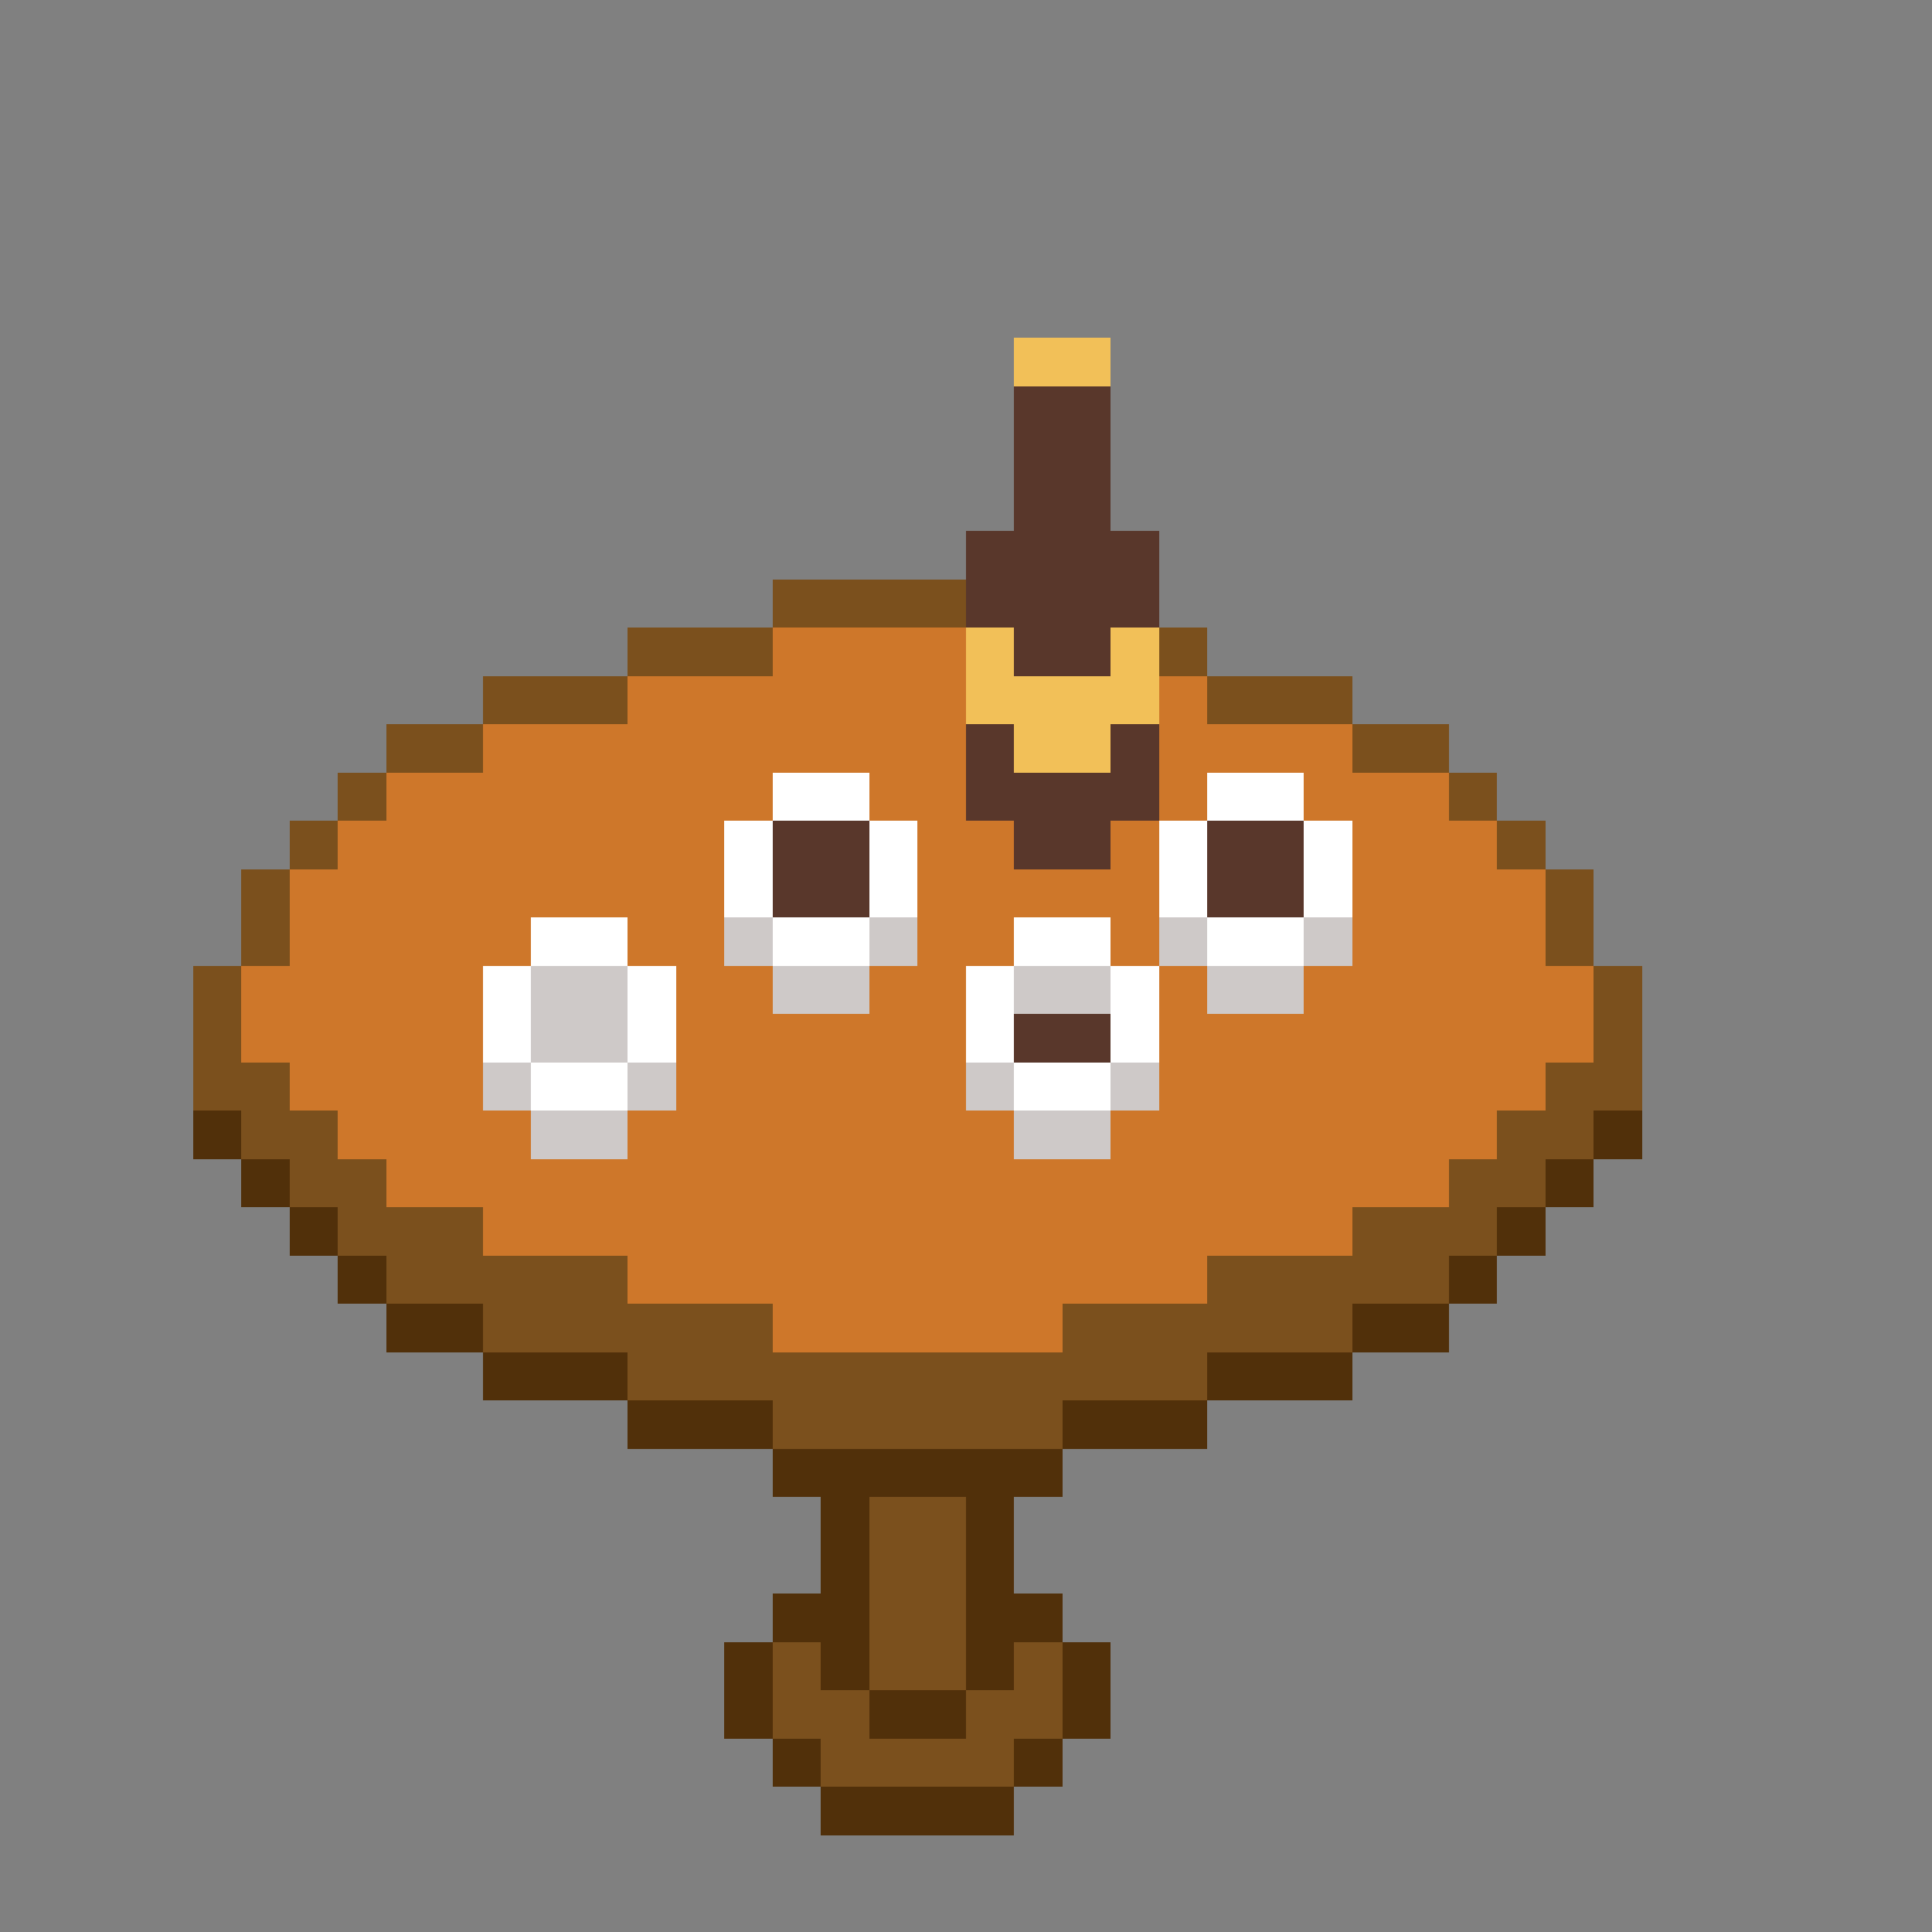 <?xml version="1.0" encoding="UTF-8" ?>
<svg version="1.1" width="400" height="400" xmlns="http://www.w3.org/2000/svg" shape-rendering="crispEdges">
<rect width="100%" height="100%" fill="#808080" stroke="none"/>
<rect x="210" y="70" width="20" height="10" fill="#F2C058" />
<rect x="210" y="80" width="20" height="60" fill="#59372B" />
<rect x="200" y="110" width="10" height="20" fill="#59372B" />
<rect x="230" y="110" width="10" height="20" fill="#59372B" />
<rect x="160" y="120" width="40" height="10" fill="#7B501D" />
<rect x="130" y="130" width="30" height="10" fill="#7B501D" />
<rect x="160" y="130" width="40" height="30" fill="#CE772A" />
<rect x="200" y="130" width="10" height="20" fill="#F2C058" />
<rect x="230" y="130" width="10" height="20" fill="#F2C058" />
<rect x="240" y="130" width="10" height="10" fill="#7B501D" />
<rect x="100" y="140" width="30" height="10" fill="#7B501D" />
<rect x="130" y="140" width="30" height="30" fill="#CE772A" />
<rect x="210" y="140" width="20" height="20" fill="#F2C058" />
<rect x="240" y="140" width="10" height="30" fill="#CE772A" />
<rect x="250" y="140" width="30" height="10" fill="#7B501D" />
<rect x="80" y="150" width="20" height="10" fill="#7B501D" />
<rect x="100" y="150" width="30" height="40" fill="#CE772A" />
<rect x="200" y="150" width="10" height="20" fill="#59372B" />
<rect x="230" y="150" width="10" height="20" fill="#59372B" />
<rect x="250" y="150" width="30" height="10" fill="#CE772A" />
<rect x="280" y="150" width="20" height="10" fill="#7B501D" />
<rect x="70" y="160" width="10" height="10" fill="#7B501D" />
<rect x="80" y="160" width="20" height="90" fill="#CE772A" />
<rect x="160" y="160" width="20" height="10" fill="#FFFFFF" />
<rect x="180" y="160" width="20" height="10" fill="#CE772A" />
<rect x="210" y="160" width="20" height="20" fill="#59372B" />
<rect x="250" y="160" width="20" height="10" fill="#FFFFFF" />
<rect x="270" y="160" width="30" height="10" fill="#CE772A" />
<rect x="300" y="160" width="10" height="10" fill="#7B501D" />
<rect x="60" y="170" width="10" height="10" fill="#7B501D" />
<rect x="70" y="170" width="10" height="70" fill="#CE772A" />
<rect x="130" y="170" width="20" height="30" fill="#CE772A" />
<rect x="150" y="170" width="10" height="20" fill="#FFFFFF" />
<rect x="160" y="170" width="20" height="20" fill="#59372B" />
<rect x="180" y="170" width="10" height="20" fill="#FFFFFF" />
<rect x="190" y="170" width="20" height="30" fill="#CE772A" />
<rect x="230" y="170" width="10" height="30" fill="#CE772A" />
<rect x="240" y="170" width="10" height="20" fill="#FFFFFF" />
<rect x="250" y="170" width="20" height="20" fill="#59372B" />
<rect x="270" y="170" width="10" height="20" fill="#FFFFFF" />
<rect x="280" y="170" width="30" height="70" fill="#CE772A" />
<rect x="310" y="170" width="10" height="10" fill="#7B501D" />
<rect x="50" y="180" width="10" height="20" fill="#7B501D" />
<rect x="60" y="180" width="10" height="50" fill="#CE772A" />
<rect x="210" y="180" width="20" height="10" fill="#CE772A" />
<rect x="310" y="180" width="10" height="50" fill="#CE772A" />
<rect x="320" y="180" width="10" height="20" fill="#7B501D" />
<rect x="100" y="190" width="10" height="10" fill="#CE772A" />
<rect x="110" y="190" width="20" height="10" fill="#FFFFFF" />
<rect x="150" y="190" width="10" height="10" fill="#CEC9C8" />
<rect x="160" y="190" width="20" height="10" fill="#FFFFFF" />
<rect x="180" y="190" width="10" height="10" fill="#CEC9C8" />
<rect x="210" y="190" width="20" height="10" fill="#FFFFFF" />
<rect x="240" y="190" width="10" height="10" fill="#CEC9C8" />
<rect x="250" y="190" width="20" height="10" fill="#FFFFFF" />
<rect x="270" y="190" width="10" height="10" fill="#CEC9C8" />
<rect x="40" y="200" width="10" height="30" fill="#7B501D" />
<rect x="50" y="200" width="10" height="20" fill="#CE772A" />
<rect x="100" y="200" width="10" height="20" fill="#FFFFFF" />
<rect x="110" y="200" width="20" height="20" fill="#CEC9C8" />
<rect x="130" y="200" width="10" height="20" fill="#FFFFFF" />
<rect x="140" y="200" width="20" height="70" fill="#CE772A" />
<rect x="160" y="200" width="20" height="10" fill="#CEC9C8" />
<rect x="180" y="200" width="20" height="80" fill="#CE772A" />
<rect x="200" y="200" width="10" height="20" fill="#FFFFFF" />
<rect x="210" y="200" width="20" height="10" fill="#CEC9C8" />
<rect x="230" y="200" width="10" height="20" fill="#FFFFFF" />
<rect x="240" y="200" width="10" height="70" fill="#CE772A" />
<rect x="250" y="200" width="20" height="10" fill="#CEC9C8" />
<rect x="270" y="200" width="10" height="60" fill="#CE772A" />
<rect x="320" y="200" width="10" height="20" fill="#CE772A" />
<rect x="330" y="200" width="10" height="30" fill="#7B501D" />
<rect x="160" y="210" width="20" height="70" fill="#CE772A" />
<rect x="210" y="210" width="20" height="10" fill="#59372B" />
<rect x="250" y="210" width="20" height="50" fill="#CE772A" />
<rect x="50" y="220" width="10" height="20" fill="#7B501D" />
<rect x="100" y="220" width="10" height="10" fill="#CEC9C8" />
<rect x="110" y="220" width="20" height="10" fill="#FFFFFF" />
<rect x="130" y="220" width="10" height="10" fill="#CEC9C8" />
<rect x="200" y="220" width="10" height="10" fill="#CEC9C8" />
<rect x="210" y="220" width="20" height="10" fill="#FFFFFF" />
<rect x="230" y="220" width="10" height="10" fill="#CEC9C8" />
<rect x="320" y="220" width="10" height="20" fill="#7B501D" />
<rect x="40" y="230" width="10" height="10" fill="#51300A" />
<rect x="60" y="230" width="10" height="20" fill="#7B501D" />
<rect x="100" y="230" width="10" height="30" fill="#CE772A" />
<rect x="110" y="230" width="20" height="10" fill="#CEC9C8" />
<rect x="130" y="230" width="10" height="40" fill="#CE772A" />
<rect x="200" y="230" width="10" height="50" fill="#CE772A" />
<rect x="210" y="230" width="20" height="10" fill="#CEC9C8" />
<rect x="230" y="230" width="10" height="40" fill="#CE772A" />
<rect x="310" y="230" width="10" height="20" fill="#7B501D" />
<rect x="330" y="230" width="10" height="10" fill="#51300A" />
<rect x="50" y="240" width="10" height="10" fill="#51300A" />
<rect x="70" y="240" width="10" height="20" fill="#7B501D" />
<rect x="110" y="240" width="20" height="20" fill="#CE772A" />
<rect x="210" y="240" width="20" height="30" fill="#CE772A" />
<rect x="280" y="240" width="20" height="10" fill="#CE772A" />
<rect x="300" y="240" width="10" height="20" fill="#7B501D" />
<rect x="320" y="240" width="10" height="10" fill="#51300A" />
<rect x="60" y="250" width="10" height="10" fill="#51300A" />
<rect x="80" y="250" width="20" height="20" fill="#7B501D" />
<rect x="280" y="250" width="20" height="20" fill="#7B501D" />
<rect x="310" y="250" width="10" height="10" fill="#51300A" />
<rect x="70" y="260" width="10" height="10" fill="#51300A" />
<rect x="100" y="260" width="30" height="20" fill="#7B501D" />
<rect x="250" y="260" width="30" height="20" fill="#7B501D" />
<rect x="300" y="260" width="10" height="10" fill="#51300A" />
<rect x="80" y="270" width="20" height="10" fill="#51300A" />
<rect x="130" y="270" width="30" height="20" fill="#7B501D" />
<rect x="210" y="270" width="10" height="10" fill="#CE772A" />
<rect x="220" y="270" width="30" height="20" fill="#7B501D" />
<rect x="280" y="270" width="20" height="10" fill="#51300A" />
<rect x="100" y="280" width="30" height="10" fill="#51300A" />
<rect x="160" y="280" width="60" height="20" fill="#7B501D" />
<rect x="250" y="280" width="30" height="10" fill="#51300A" />
<rect x="130" y="290" width="30" height="10" fill="#51300A" />
<rect x="220" y="290" width="30" height="10" fill="#51300A" />
<rect x="160" y="300" width="60" height="10" fill="#51300A" />
<rect x="170" y="310" width="10" height="40" fill="#51300A" />
<rect x="180" y="310" width="20" height="40" fill="#7B501D" />
<rect x="200" y="310" width="10" height="40" fill="#51300A" />
<rect x="160" y="330" width="10" height="10" fill="#51300A" />
<rect x="210" y="330" width="10" height="10" fill="#51300A" />
<rect x="150" y="340" width="10" height="20" fill="#51300A" />
<rect x="160" y="340" width="10" height="20" fill="#7B501D" />
<rect x="210" y="340" width="10" height="20" fill="#7B501D" />
<rect x="220" y="340" width="10" height="20" fill="#51300A" />
<rect x="170" y="350" width="10" height="20" fill="#7B501D" />
<rect x="180" y="350" width="20" height="10" fill="#51300A" />
<rect x="200" y="350" width="10" height="20" fill="#7B501D" />
<rect x="160" y="360" width="10" height="10" fill="#51300A" />
<rect x="180" y="360" width="20" height="10" fill="#7B501D" />
<rect x="210" y="360" width="10" height="10" fill="#51300A" />
<rect x="170" y="370" width="40" height="10" fill="#51300A" />
</svg>